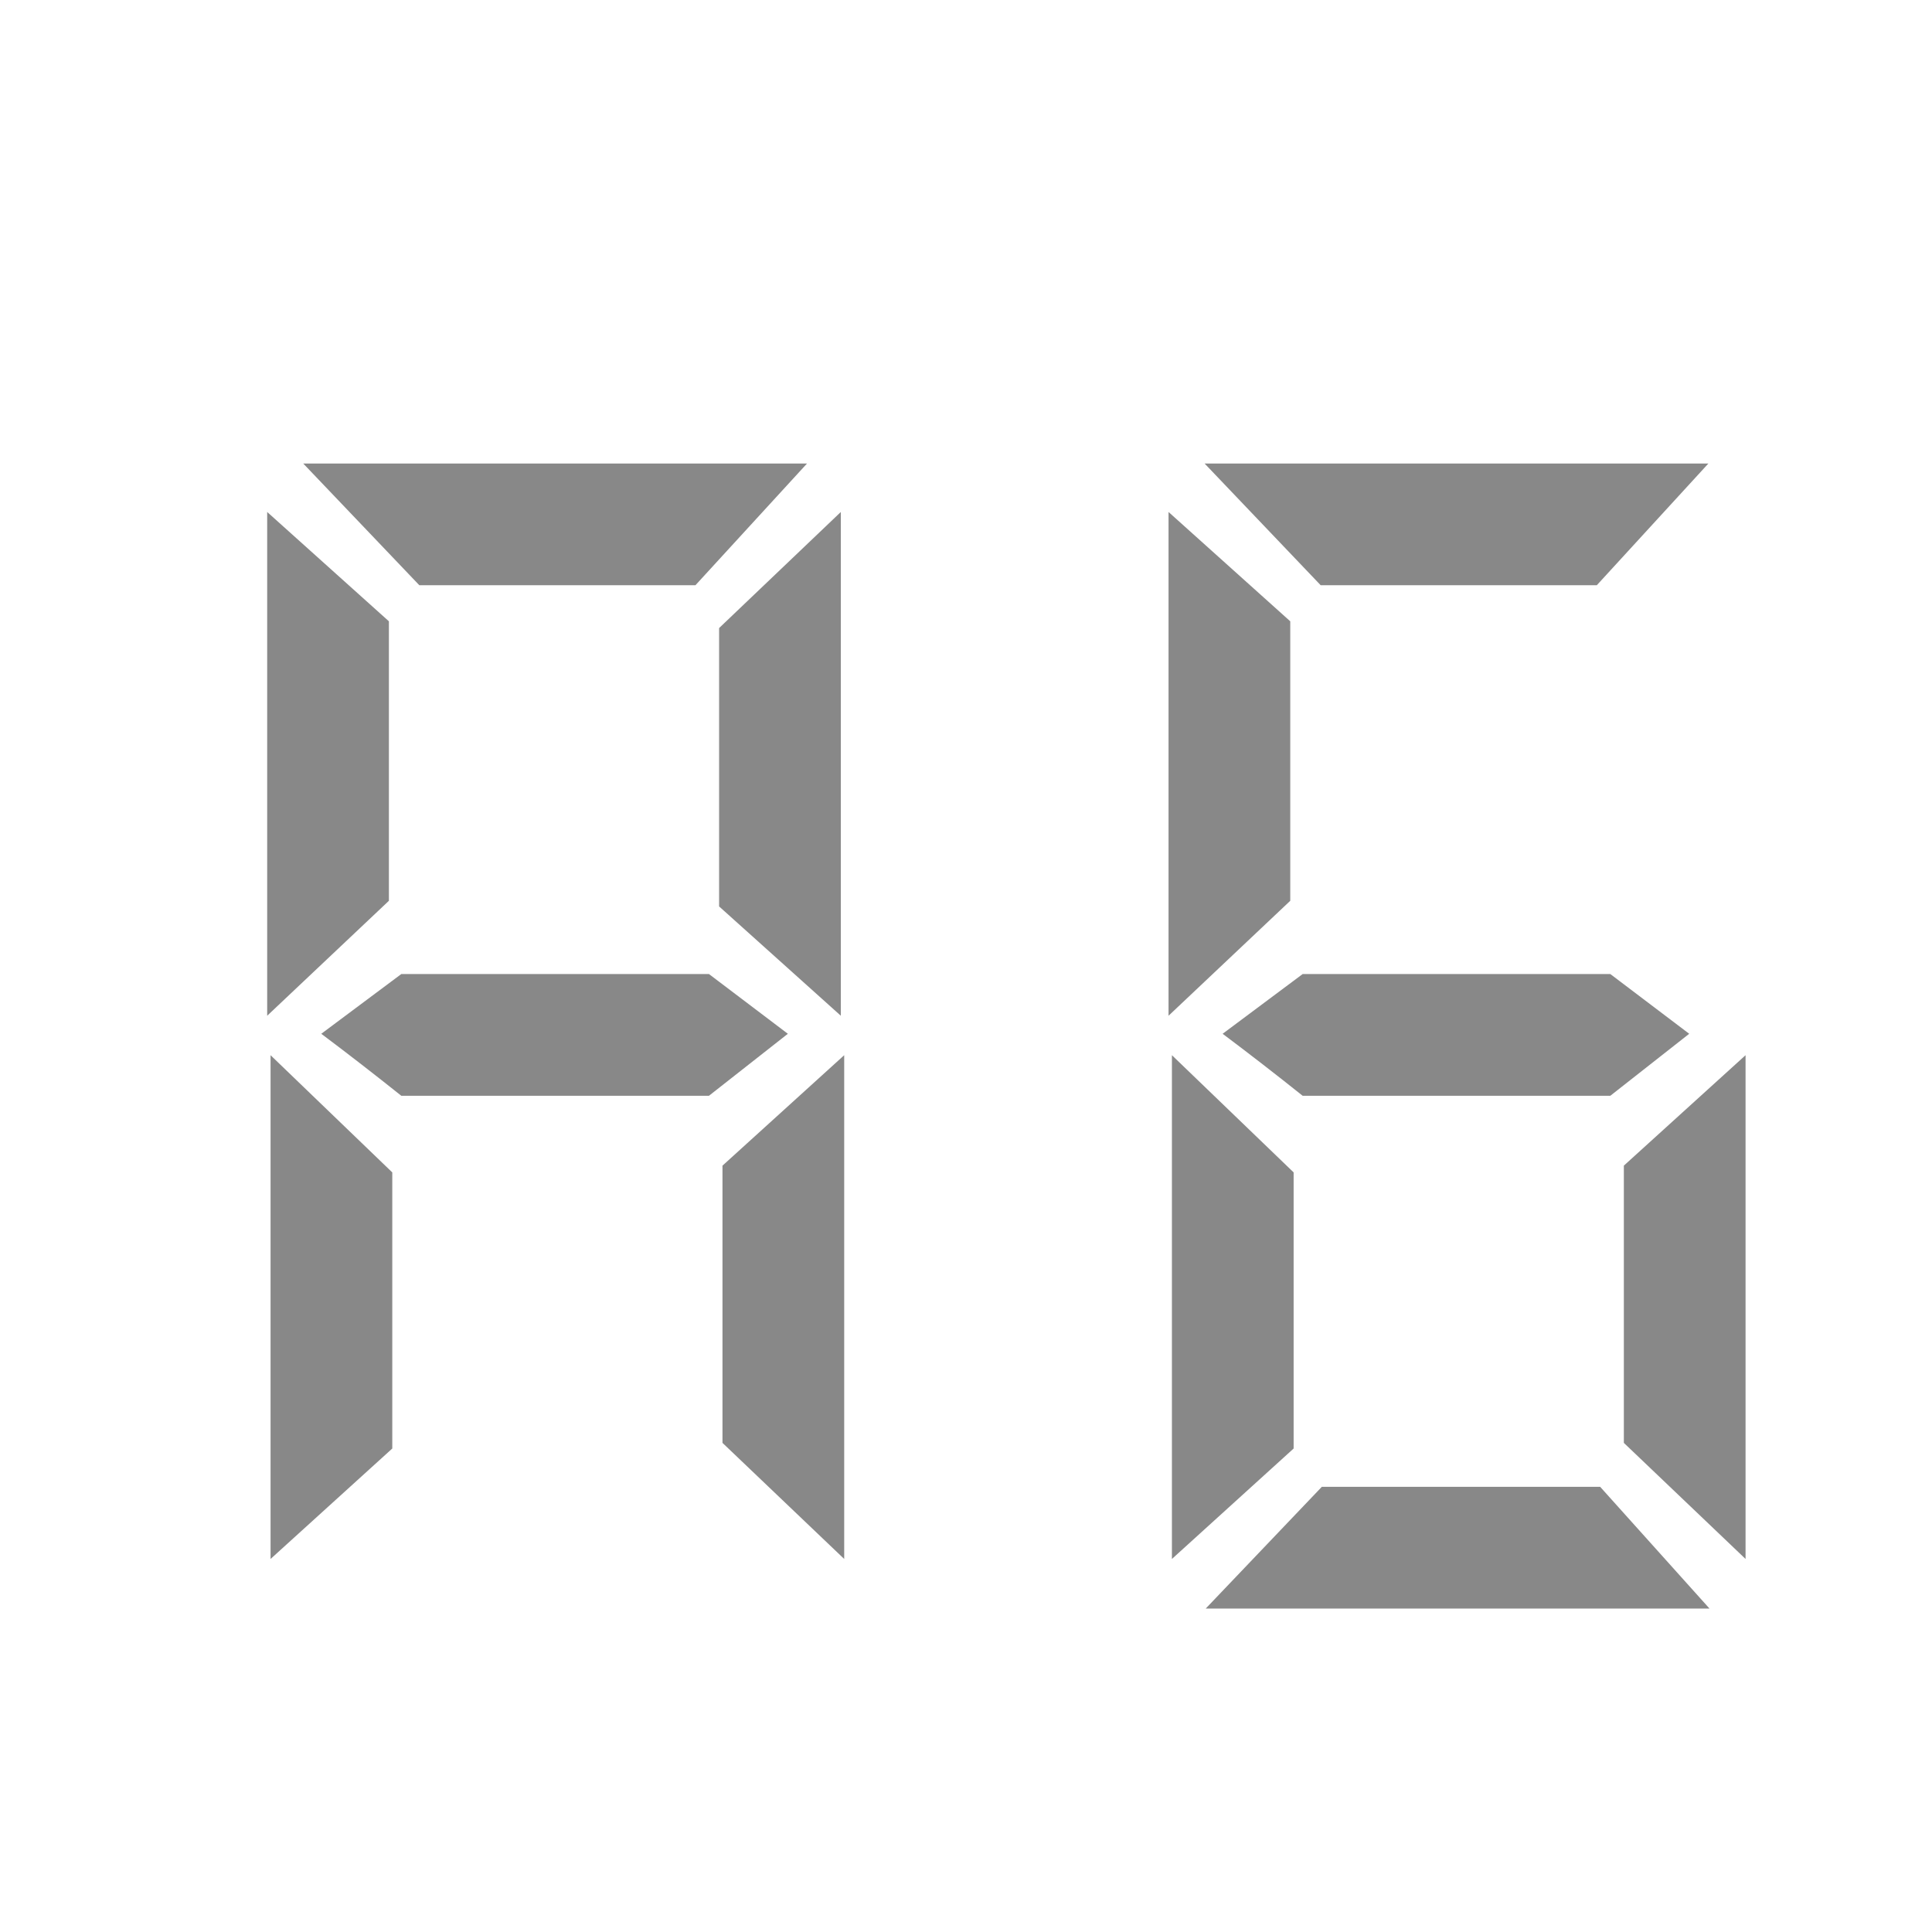 <svg width="24" height="24" viewBox="0 0 24 24" fill="none" xmlns="http://www.w3.org/2000/svg">
<path d="M3.361 13.108L4.873 14.564V17.994L3.361 19.366V13.108ZM10.487 19.366L8.975 17.924V14.48L10.487 13.108V19.366ZM4.985 13.612C4.658 13.351 4.327 13.094 3.991 12.842L4.985 12.1H8.807L9.787 12.842L8.807 13.612H4.985ZM3.767 5.758H10.025L8.639 7.27H5.209L3.767 5.758ZM3.319 12.618V6.36L4.831 7.718V11.19L3.319 12.618ZM10.445 6.36V12.618L8.933 11.26V7.802L10.445 6.36ZM14.978 19.982L16.42 18.47H19.878L21.236 19.982H14.978ZM14.558 13.108L16.07 14.564V17.994L14.558 19.366V13.108ZM21.684 19.366L20.172 17.924V14.48L21.684 13.108V19.366ZM16.182 13.612C15.855 13.351 15.524 13.094 15.188 12.842L16.182 12.1H20.004L20.984 12.842L20.004 13.612H16.182ZM14.964 5.758H21.222L19.836 7.27H16.406L14.964 5.758ZM14.516 12.618V6.36L16.028 7.718V11.19L14.516 12.618Z" fill="#888888"/>
</svg>
